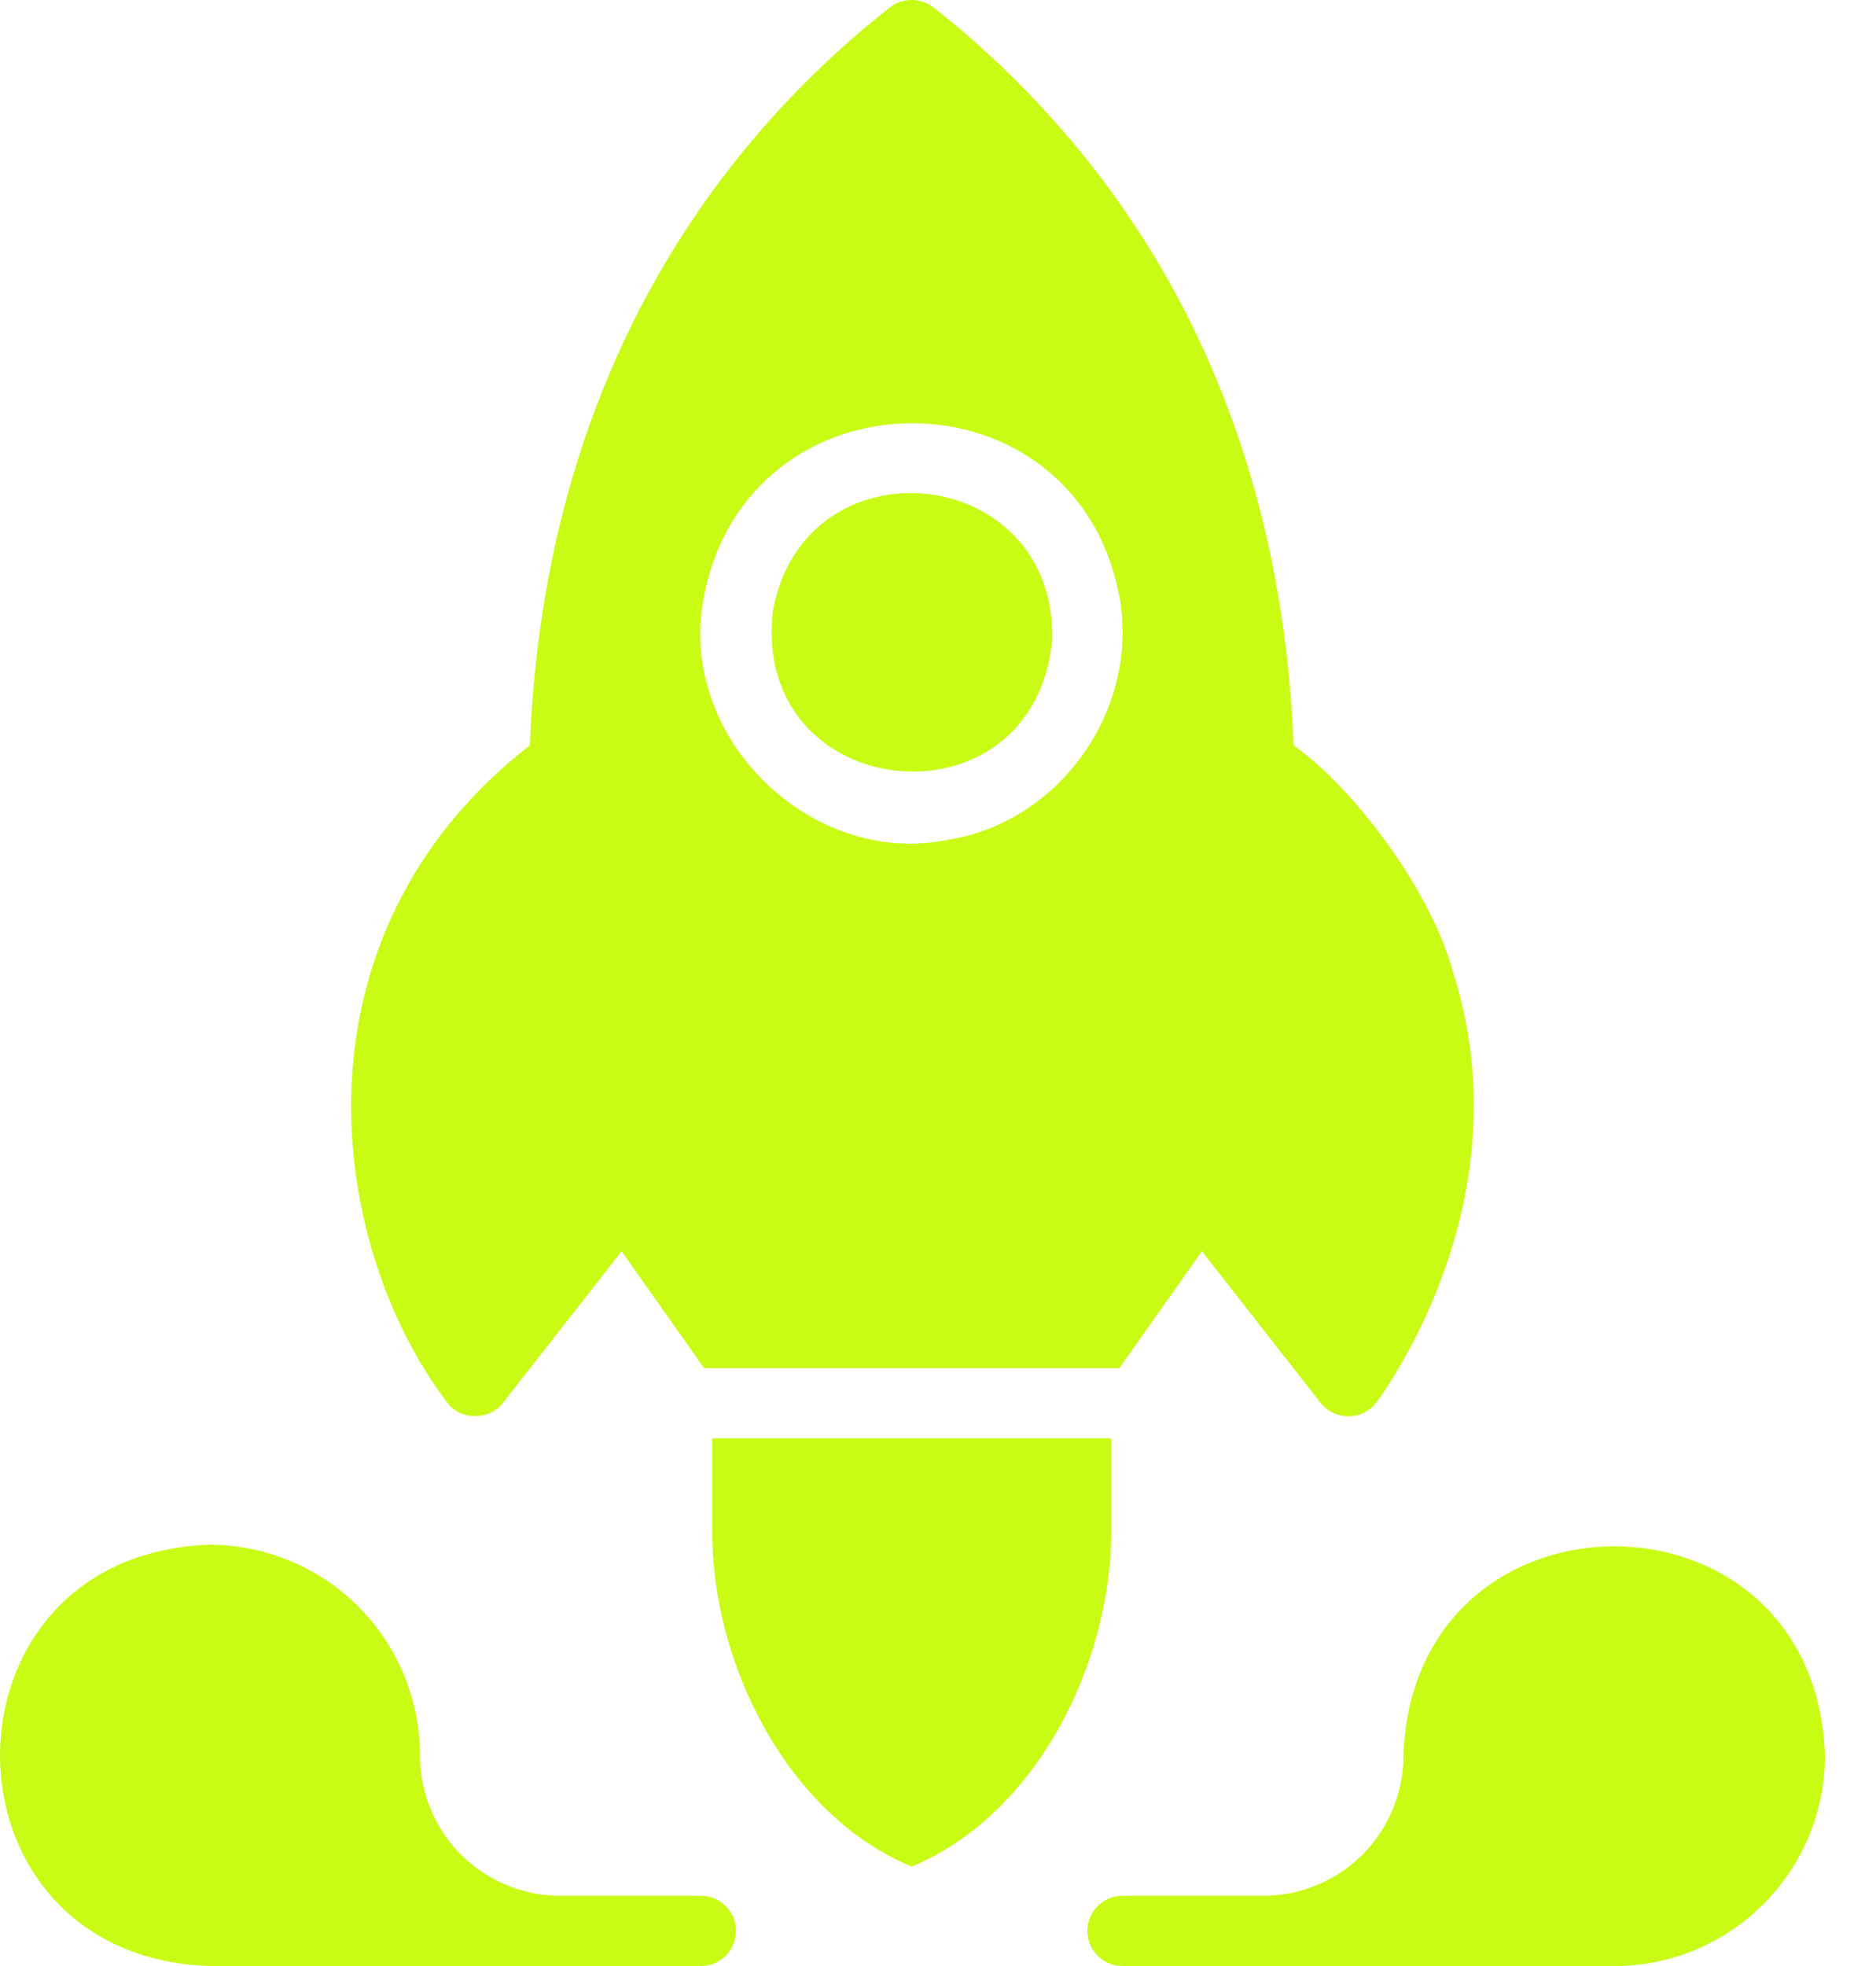 <svg width="21" height="22" viewBox="0 0 21 22" fill="none" xmlns="http://www.w3.org/2000/svg">
<path d="M20.429 19.643C20.429 20.943 19.371 22 18.07 22H12.565C12.349 22 12.172 21.823 12.172 21.607C12.172 21.391 12.348 21.214 12.565 21.214H14.137C14.344 21.215 14.549 21.174 14.739 21.095C14.93 21.016 15.104 20.901 15.25 20.755C15.396 20.609 15.512 20.435 15.591 20.245C15.67 20.054 15.71 19.849 15.71 19.643C15.819 16.524 20.32 16.523 20.429 19.643ZM8.239 21.607C8.239 21.823 8.063 22 7.847 22H2.342C-0.779 21.891 -0.782 17.396 2.342 17.286C2.967 17.286 3.566 17.534 4.009 17.976C4.451 18.418 4.7 19.018 4.701 19.643C4.701 19.849 4.741 20.054 4.82 20.245C4.899 20.435 5.015 20.609 5.161 20.755C5.308 20.901 5.481 21.016 5.672 21.095C5.863 21.174 6.067 21.215 6.274 21.214H7.846C8.062 21.214 8.239 21.391 8.239 21.607ZM16.272 10.902C16.021 9.953 15.14 8.807 14.48 8.34C14.405 6.407 13.918 4.263 12.561 2.314C11.97 1.471 11.259 0.719 10.449 0.083C10.304 -0.028 10.104 -0.028 9.962 0.083C9.151 0.718 8.44 1.47 7.85 2.314C6.494 4.266 6.006 6.411 5.931 8.34C3.191 10.476 3.66 13.913 5 15.687C5.143 15.895 5.478 15.9 5.629 15.699L6.958 14.001L7.882 15.31H12.529L13.454 14.001L14.783 15.699C14.859 15.795 14.977 15.85 15.101 15.848C15.226 15.848 15.34 15.785 15.412 15.687C15.687 15.306 17.02 13.29 16.273 10.902H16.272ZM10.614 9.397C9.08 9.712 7.586 8.257 7.874 6.706C8.35 4.082 12.075 4.074 12.537 6.714C12.741 7.958 11.858 9.2 10.614 9.397ZM7.972 17.133C7.97 18.613 8.807 20.305 10.205 20.888C11.604 20.305 12.44 18.614 12.439 17.133V16.095H7.972V17.133Z" fill="#C8FC14"/>
<path d="M11.779 7.154C11.572 9.338 8.389 9.002 8.653 6.824C9.022 4.897 11.815 5.181 11.779 7.154Z" fill="#C8FC14"/>
</svg>
